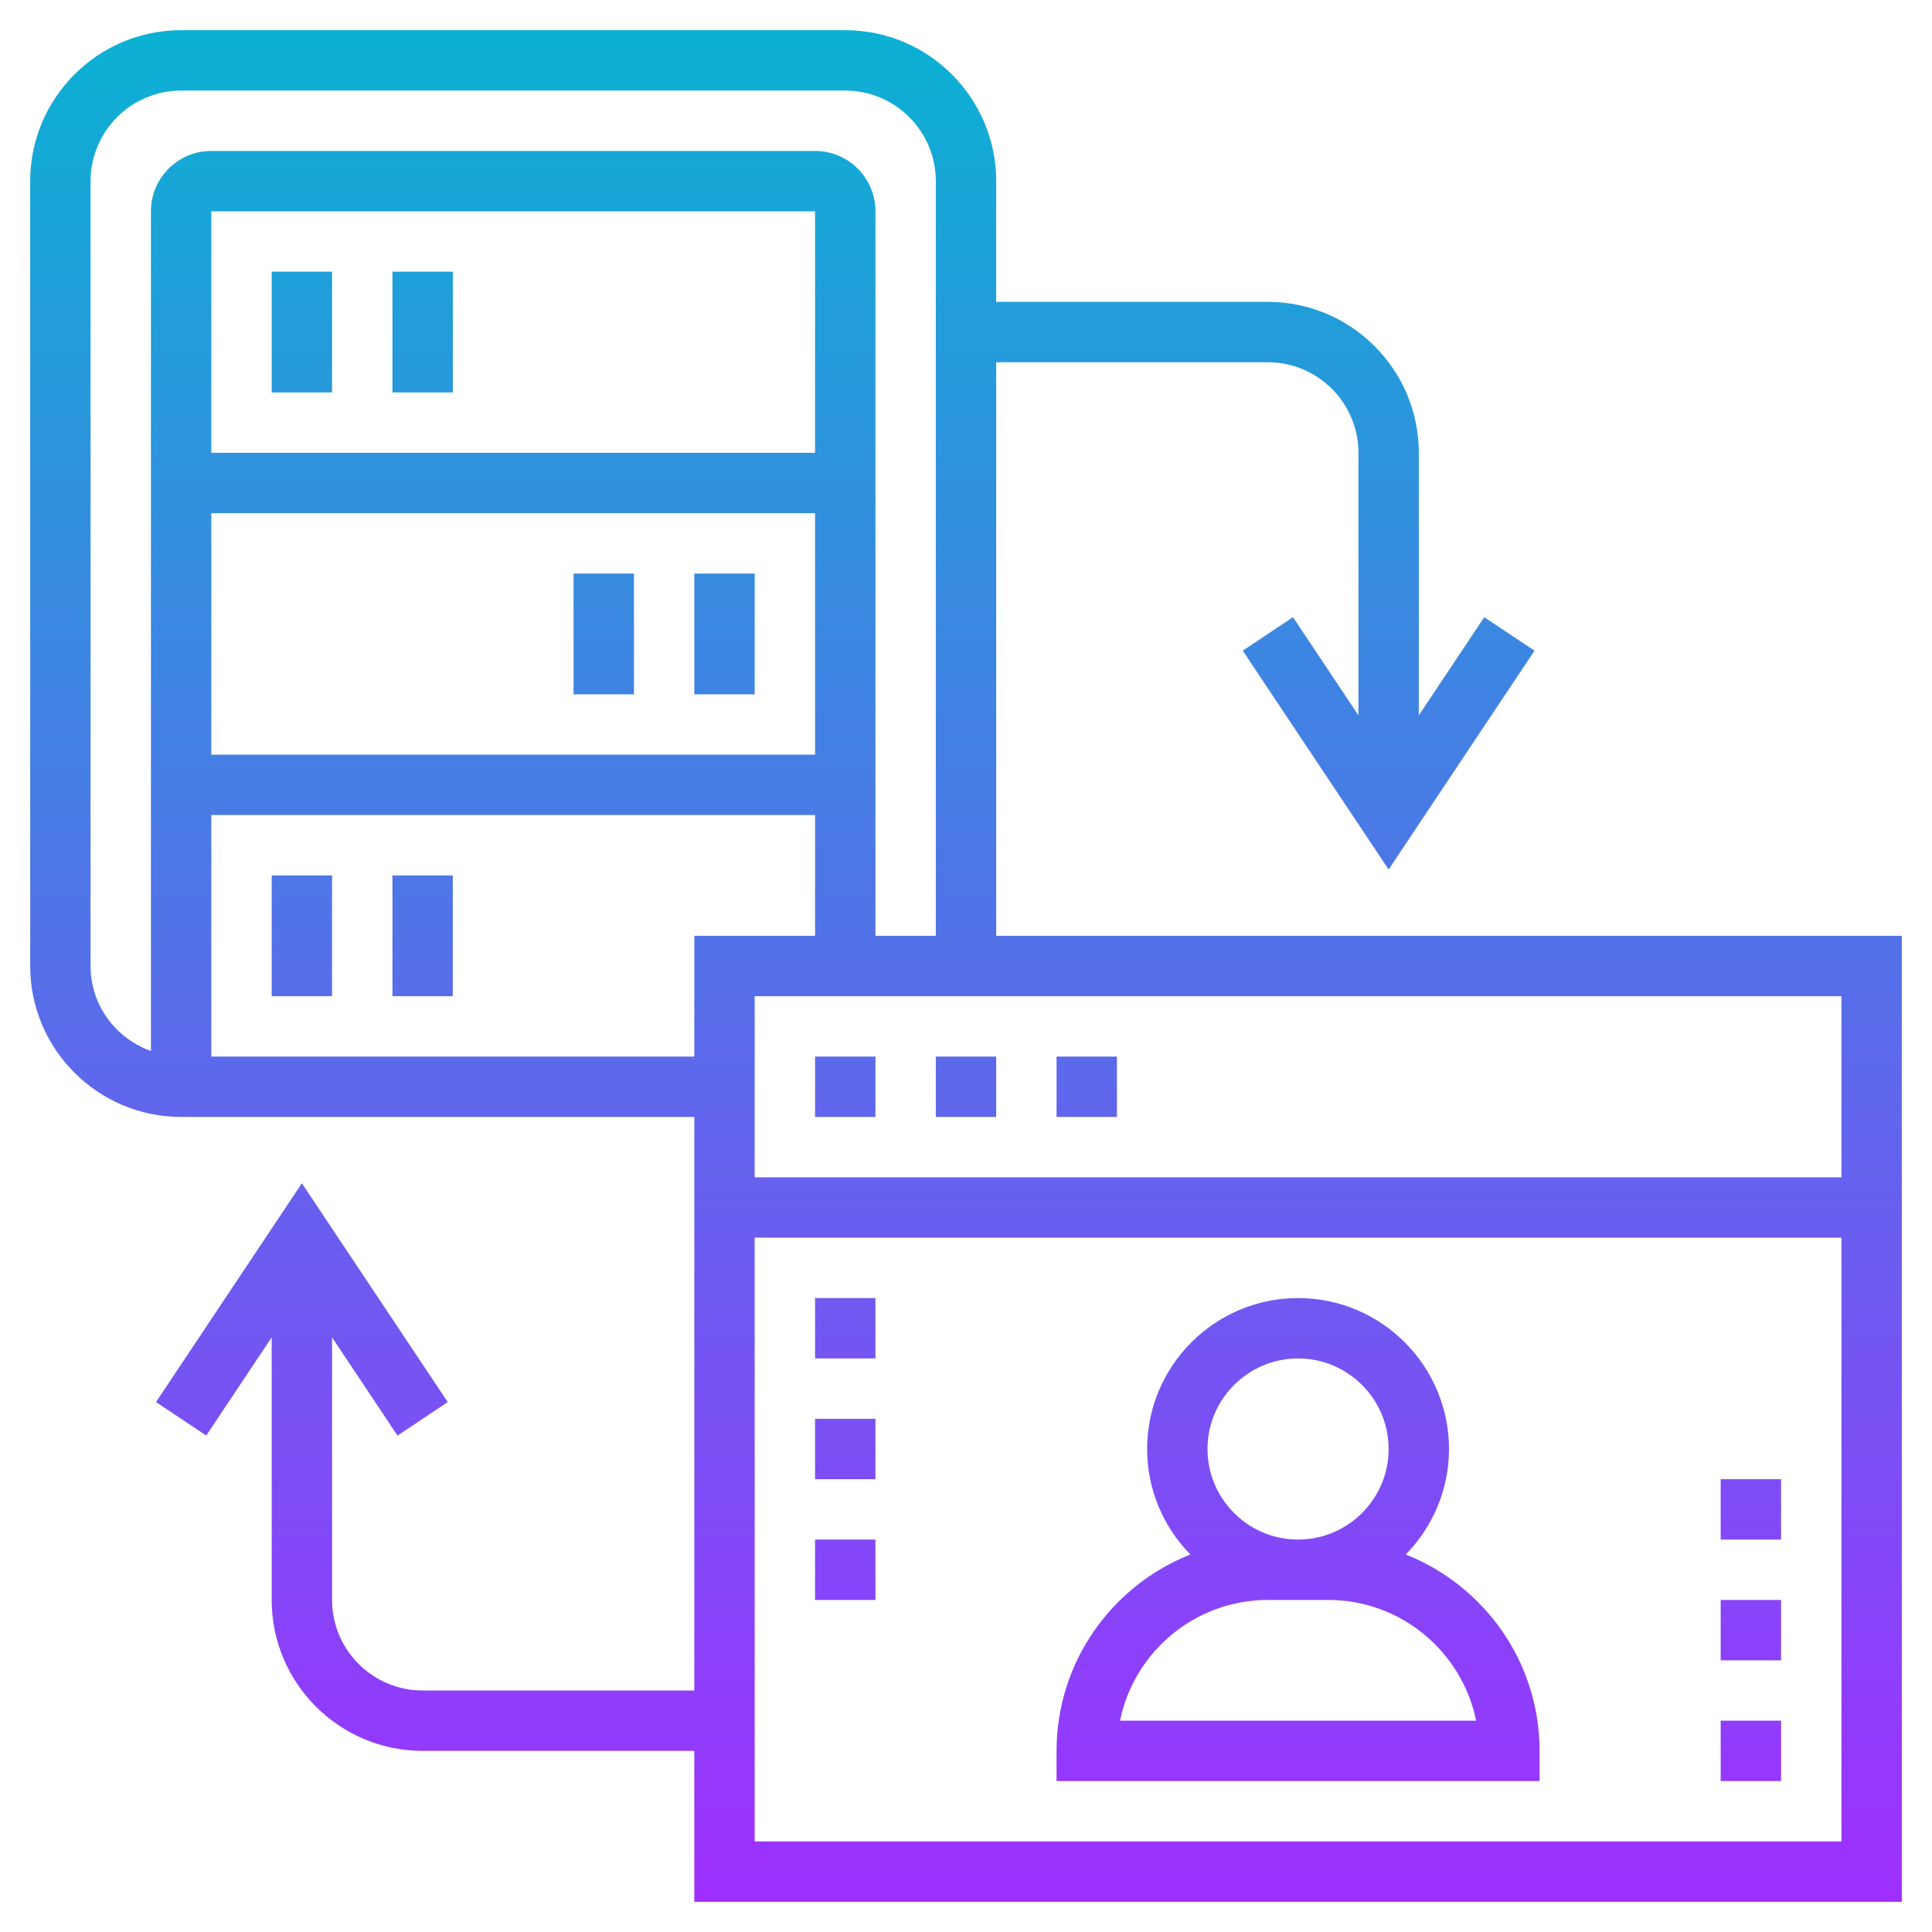 <svg id="Layer_35" enable-background="new 0 0 64 64" height="512" viewBox="0 0 64 64" width="512" xmlns="http://www.w3.org/2000/svg" xmlns:xlink="http://www.w3.org/1999/xlink"><linearGradient id="SVGID_1_" gradientUnits="userSpaceOnUse" x1="32" x2="32" y1="63" y2="1"><stop offset="0" stop-color="#9f2fff"/><stop offset="1" stop-color="#0bb1d3"/></linearGradient><path d="m33 12h9c1.654 0 3 1.346 3 3v8.697l-2.168-3.252-1.664 1.109 4.832 7.249 4.832-7.248-1.664-1.109-2.168 3.251v-8.697c0-2.757-2.243-5-5-5h-9v-4c0-2.757-2.243-5-5-5h-22c-2.757 0-5 2.243-5 5v26c0 2.757 2.243 5 5 5h17v19h-9c-1.654 0-3-1.346-3-3v-8.697l2.168 3.252 1.664-1.109-4.832-7.249-4.832 7.248 1.664 1.109 2.168-3.251v8.697c0 2.757 2.243 5 5 5h9v5h40v-32h-30zm-30 20v-26c0-1.654 1.346-3 3-3h22c1.654 0 3 1.346 3 3v25h-2v-24c0-1.103-.897-2-2-2h-20c-1.103 0-2 .897-2 2v27.816c-1.161-.414-2-1.514-2-2.816zm24-17h-20v-8h20zm-20 2h20v8h-20zm0 18v-8h20v4h-4v4zm18 26v-20h36v20zm36-22h-36v-6h36zm-50-26h-2v-4h2zm4 0h-2v-4h2zm10 6v4h-2v-4zm-6 0h2v4h-2zm-10 10h2v4h-2zm4 0h2v4h-2zm16 8h-2v-2h2zm4 0h-2v-2h2zm4 0h-2v-2h2zm9.567 14.494c.884-.902 1.433-2.134 1.433-3.494 0-2.757-2.243-5-5-5s-5 2.243-5 5c0 1.36.549 2.592 1.433 3.494-2.592 1.027-4.433 3.553-4.433 6.506v1h16v-1c0-2.953-1.841-5.479-4.433-6.506zm-3.567-6.494c1.654 0 3 1.346 3 3s-1.346 3-3 3-3-1.346-3-3 1.346-3 3-3zm-5.899 12c.465-2.279 2.484-4 4.899-4h2c2.415 0 4.435 1.721 4.899 4zm-10.101-14h2v2h-2zm0 4h2v2h-2zm0 4h2v2h-2zm30 6h2v2h-2zm0-4h2v2h-2zm0-4h2v2h-2z" fill="url(#SVGID_1_)"/></svg>